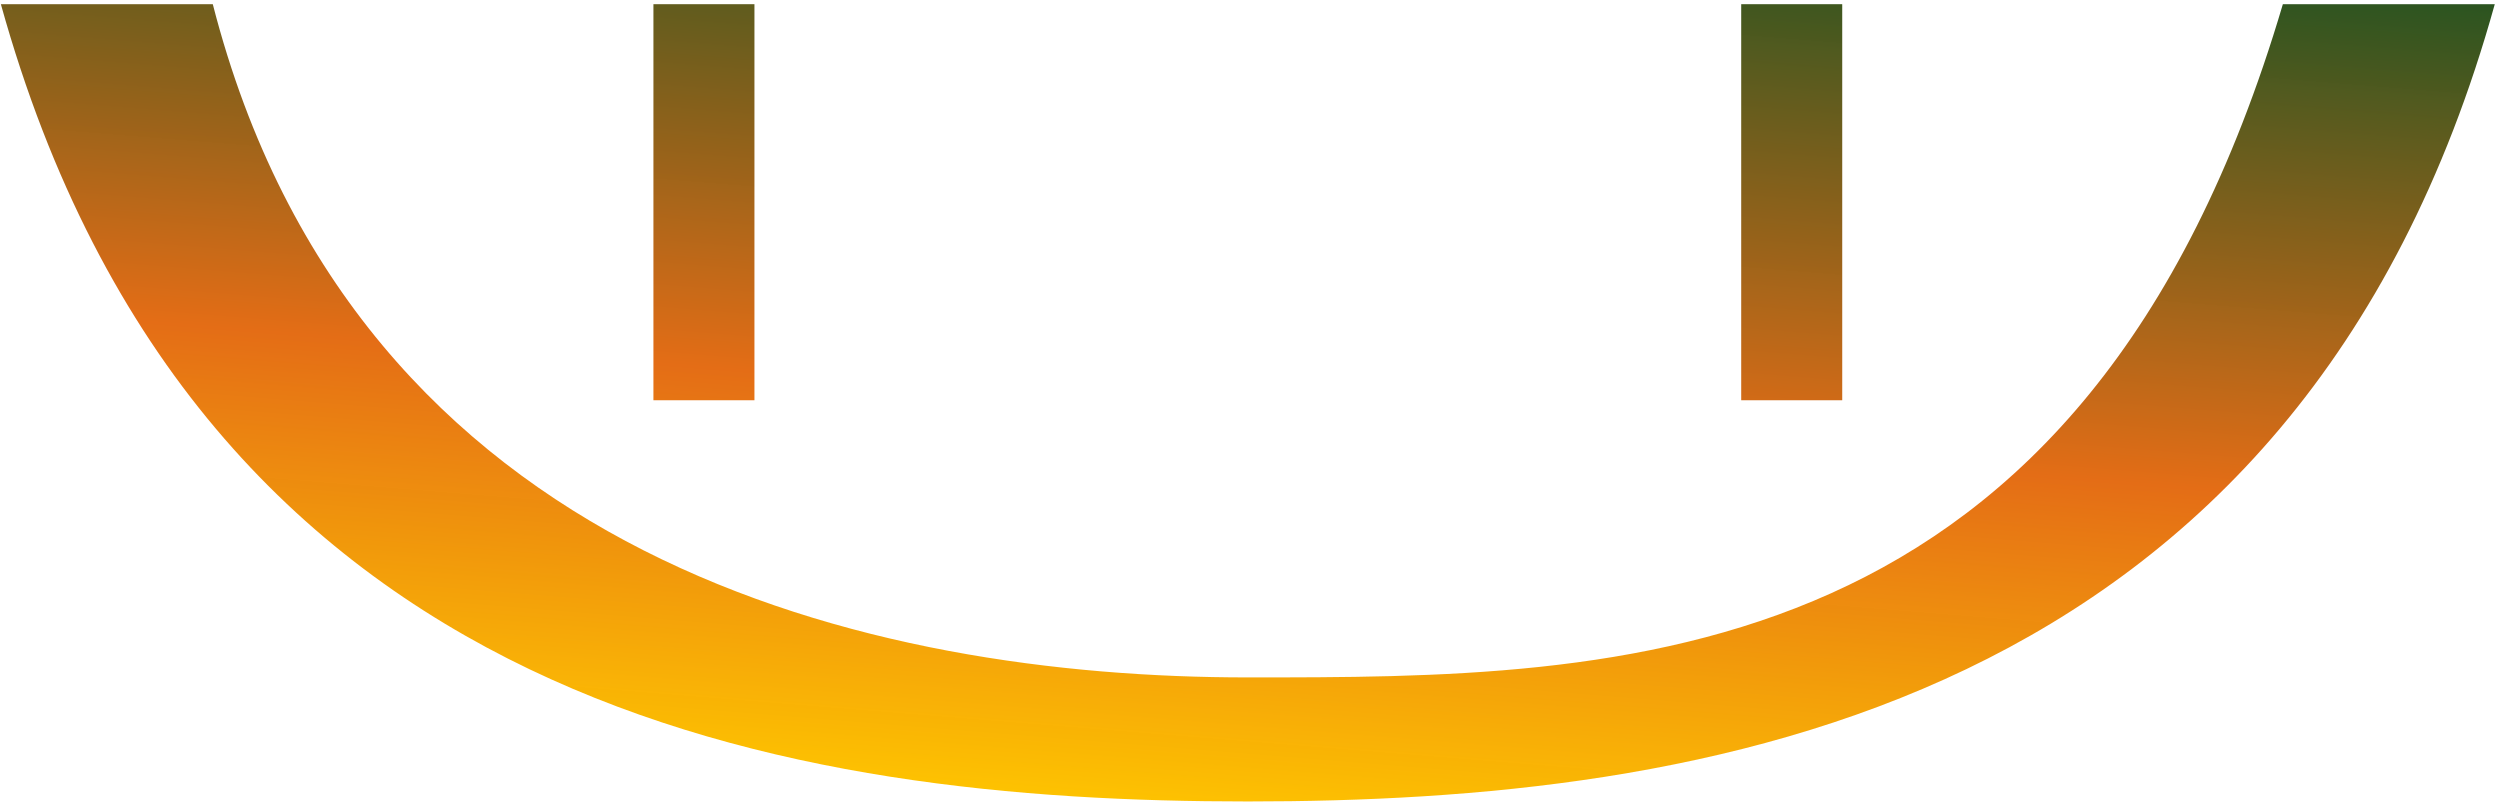 <svg width="300" height="97" viewBox="0 0 300 97" fill="none" xmlns="http://www.w3.org/2000/svg">
<path d="M78.411 48.03H90.533V0.503H78.411V48.03Z" fill="url(#paint0_linear_11_475)"/>
<path d="M208.945 0.503V48.03H221.067V0.503H208.945Z" fill="url(#paint1_linear_11_475)"/>
<path d="M273.943 0.503C250.064 81.29 194.658 81.29 149.739 81.29C104.82 81.29 42.747 67.579 25.535 0.503H0.105C23.798 85.725 95.623 96.176 149.739 96.176C203.855 96.176 275.68 85.725 299.373 0.503H273.943Z" fill="url(#paint2_linear_11_475)"/>
<defs>
<linearGradient id="paint0_linear_11_475" x1="236.5" y1="-7.5" x2="227.25" y2="106.288" gradientUnits="userSpaceOnUse">
<stop stop-color="#225321"/>
<stop offset="0.558" stop-color="#E46C14" stop-opacity="0.991"/>
<stop offset="1" stop-color="#FFC700"/>
</linearGradient>
<linearGradient id="paint1_linear_11_475" x1="236.5" y1="-7.5" x2="227.25" y2="106.288" gradientUnits="userSpaceOnUse">
<stop stop-color="#225321"/>
<stop offset="0.558" stop-color="#E46C14" stop-opacity="0.991"/>
<stop offset="1" stop-color="#FFC700"/>
</linearGradient>
<linearGradient id="paint2_linear_11_475" x1="236.5" y1="-7.5" x2="227.25" y2="106.288" gradientUnits="userSpaceOnUse">
<stop stop-color="#225321"/>
<stop offset="0.558" stop-color="#E46C14" stop-opacity="0.991"/>
<stop offset="1" stop-color="#FFC700"/>
</linearGradient>
</defs>
</svg>
